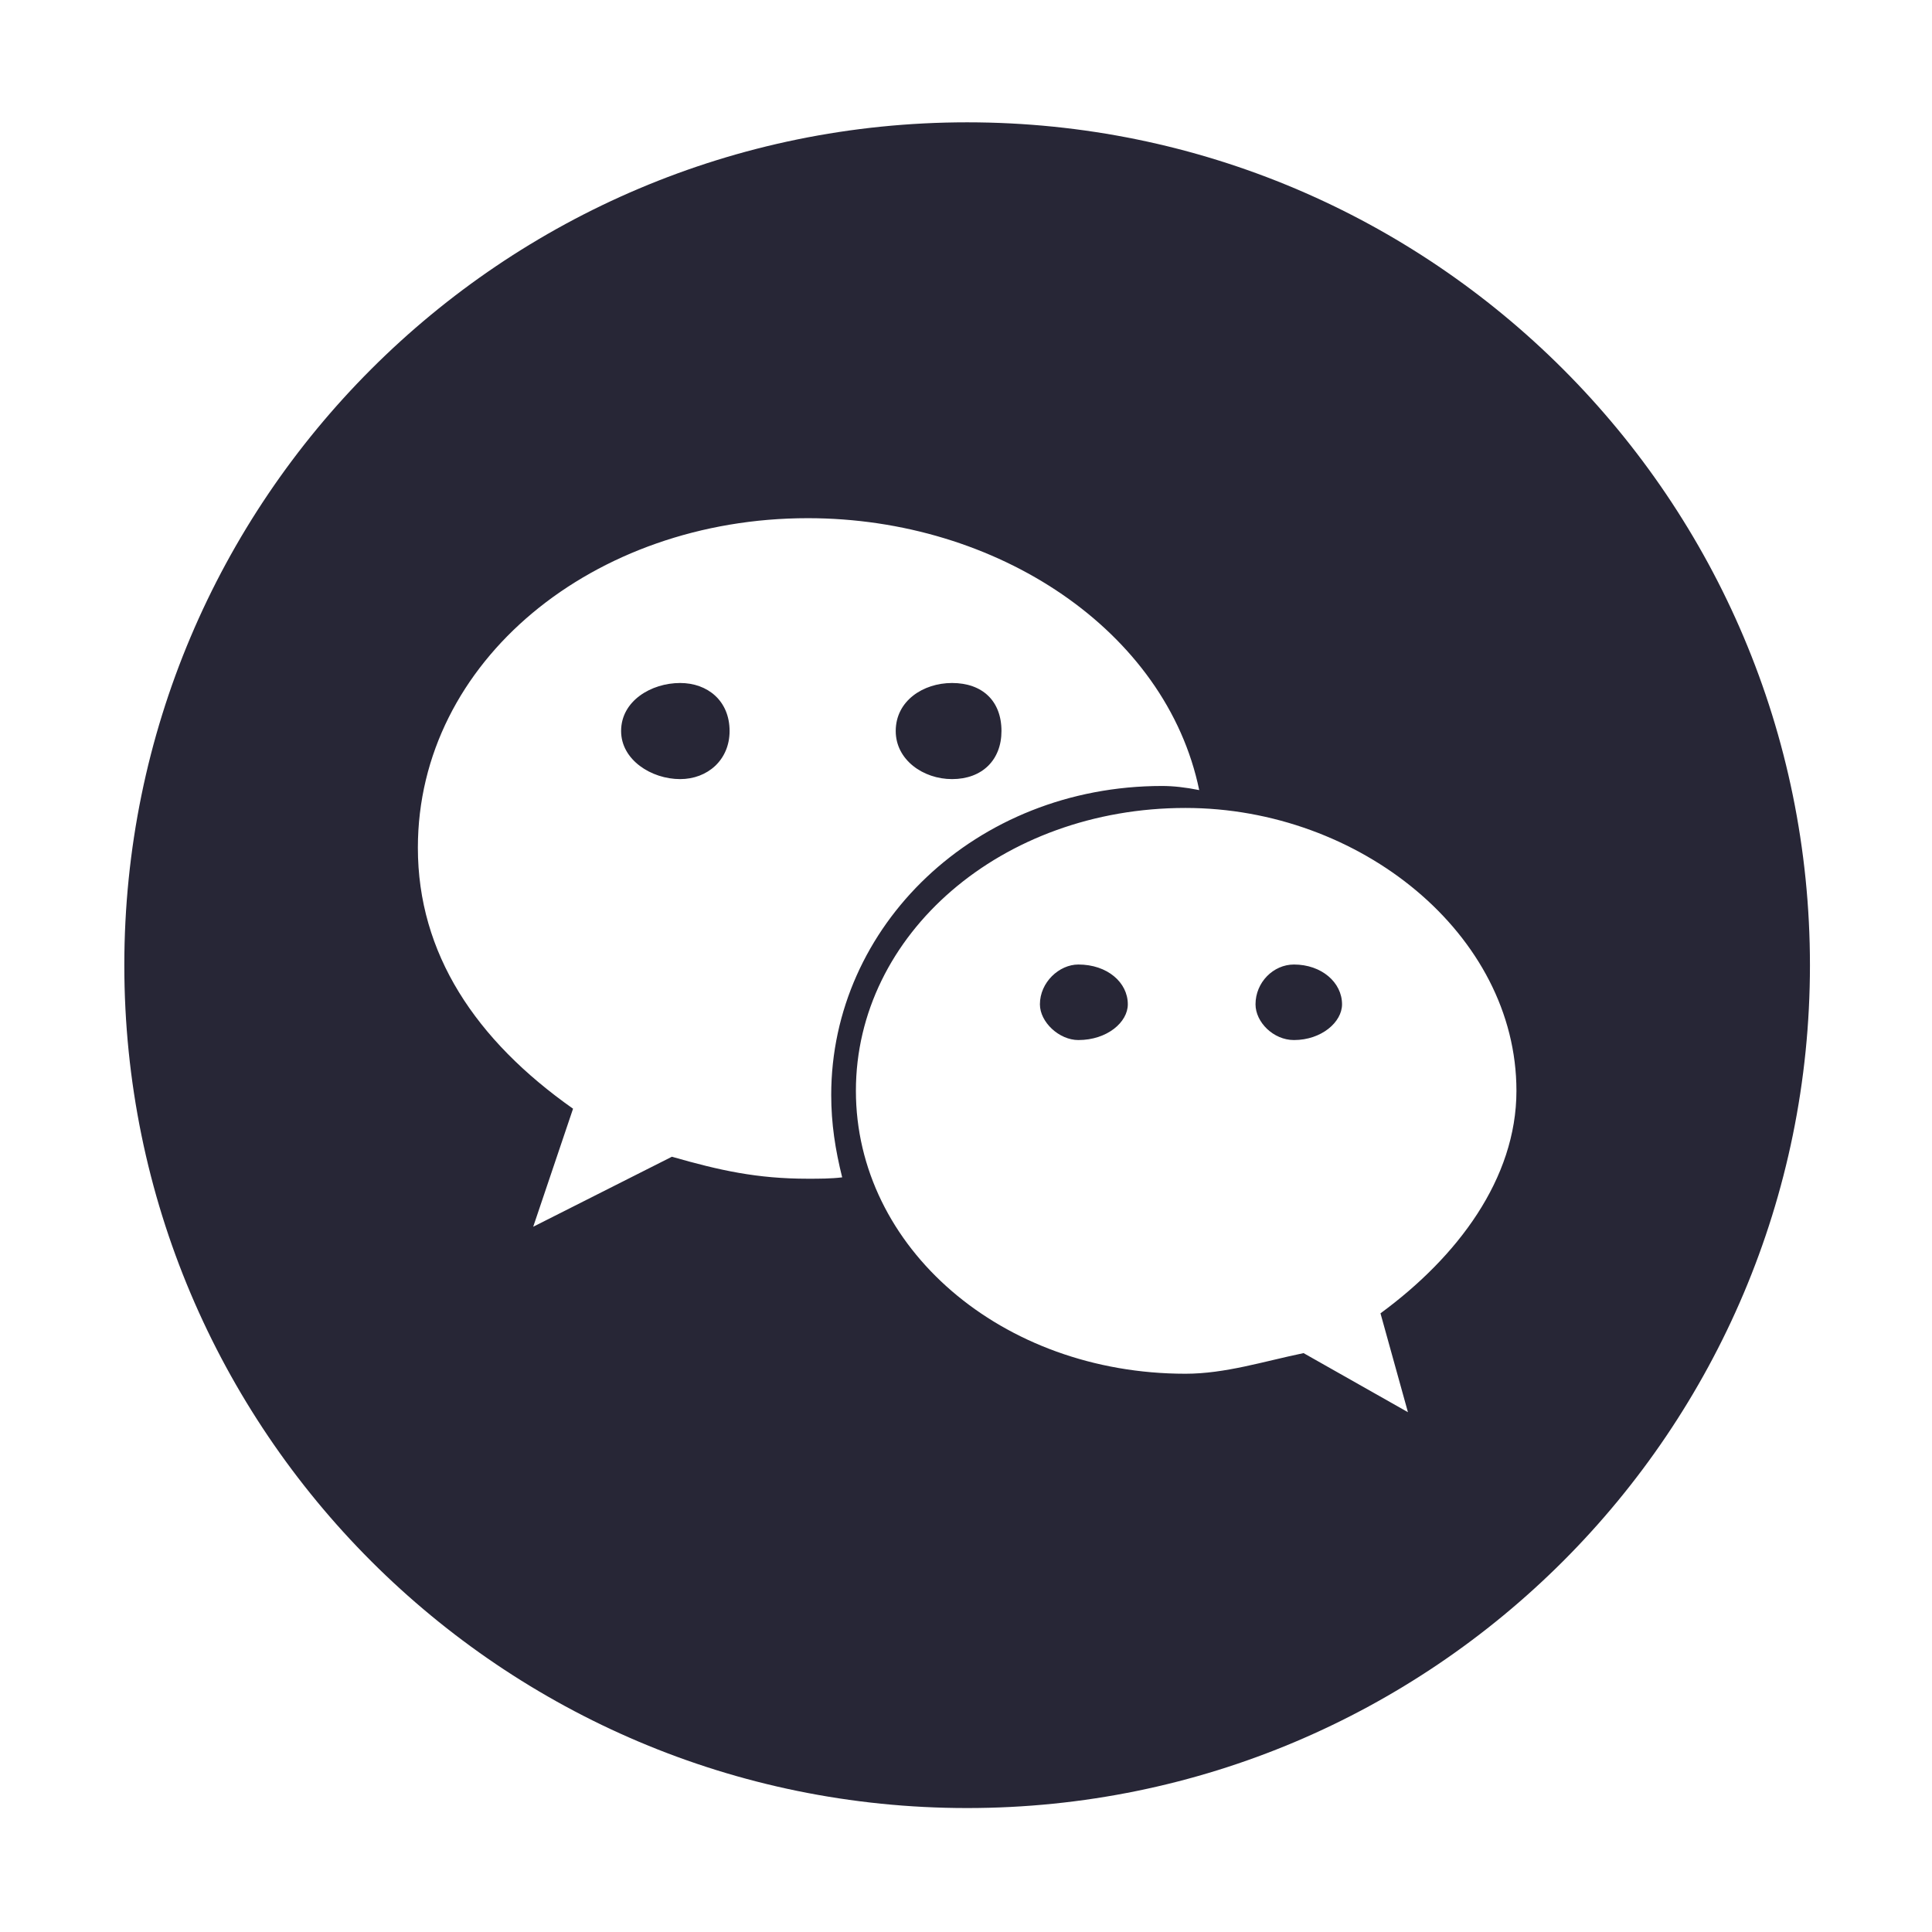 <?xml version="1.0" encoding="utf-8"?>
<!DOCTYPE svg PUBLIC "-//W3C//DTD SVG 1.1//EN" "http://www.w3.org/Graphics/SVG/1.1/DTD/svg11.dtd">
<svg style="width:308px;height:308px;" version="1.1" id="图形" xmlns="http://www.w3.org/2000/svg" xmlns:xlink="http://www.w3.org/1999/xlink" x="0px" y="0px" width="1024px" height="1024px" viewBox="0 0 1024 1024" enable-background="new 0 0 1024 1024" xml:space="preserve">
  <path class="svgpath" data-index="path_0" fill="#272636" d="M571.552 511.215c-10.187 0-20.376 9.444-20.376 21.095 0 9.443 10.189 18.938 20.376 18.938 15.294 0 26.213-9.495 26.213-18.938C597.765 520.659 586.846 511.215 571.552 511.215L571.552 511.215 571.552 511.215zM504.599 412.941c16.014 0 26.201-10.188 26.201-25.482 0-16.013-10.187-25.457-26.201-25.457-15.282 0-29.845 9.444-29.845 25.457C474.754 402.753 489.317 412.941 504.599 412.941L504.599 412.941 504.599 412.941zM512.606 64.834c-246.717 0-446.715 200.011-446.715 446.741 0 246.717 199.998 446.73 446.715 446.73 246.717 0 446.704-200.013 446.704-446.73C959.31 264.844 759.322 64.834 512.606 64.834L512.606 64.834 512.606 64.834zM428.177 624.746c-26.932 0-46.589-4.363-72.059-11.651l-73.509 37.108 21.119-62.566c-51.683-36.389-82.247-82.272-82.247-138.306 0-98.979 93.155-174.685 206.697-174.685 100.442 0 189.966 59.691 207.427 144.12-7.274-1.464-13.819-2.182-19.643-2.182-98.992 0-175.401 74.254-175.401 163.764 0 15.294 2.181 29.101 5.812 43.677C440.559 624.746 434.003 624.746 428.177 624.746L428.177 624.746 428.177 624.746zM731.685 696.087l14.55 52.402-55.315-31.308c-21.108 4.362-41.483 10.932-62.59 10.932-97.53 0-174.683-66.978-174.683-149.971 0-82.94 77.153-149.906 174.683-149.906 92.435 0 175.414 66.966 175.414 149.906C803.744 624.746 772.448 666.216 731.685 696.087L731.685 696.087 731.685 696.087zM360.494 362.002c-15.282 0-31.296 9.444-31.296 25.457 0 15.294 16.014 25.482 31.296 25.482 14.55 0 26.201-10.188 26.201-25.482C386.695 371.446 375.043 362.002 360.494 362.002L360.494 362.002 360.494 362.002zM685.825 511.215c-10.92 0-20.375 9.444-20.375 21.095 0 9.443 9.455 18.938 20.375 18.938 14.564 0 25.483-9.495 25.483-18.938C711.309 520.659 700.389 511.215 685.825 511.215L685.825 511.215 685.825 511.215zM685.825 511.215" />

</svg>
